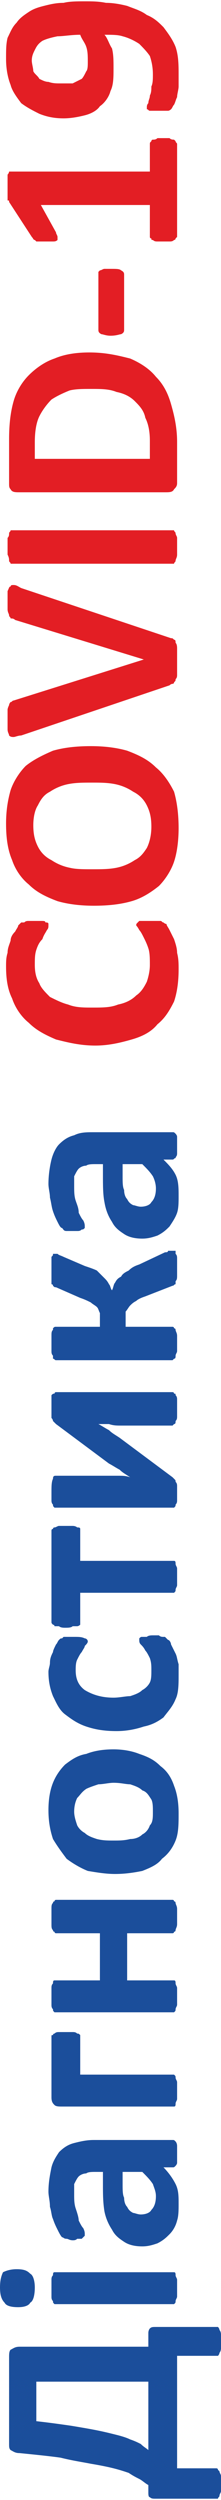 <?xml version="1.0" encoding="UTF-8"?>
<!DOCTYPE svg PUBLIC "-//W3C//DTD SVG 1.1//EN" "http://www.w3.org/Graphics/SVG/1.1/DTD/svg11.dtd">
<!-- Creator: CorelDRAW X7 -->
<svg xmlns="http://www.w3.org/2000/svg" xml:space="preserve" width="2.815mm" height="31.712mm" version="1.1" style="shape-rendering:geometricPrecision; text-rendering:geometricPrecision; image-rendering:optimizeQuality; fill-rule:evenodd; clip-rule:evenodd"
viewBox="0 0 146 1643"
 xmlns:xlink="http://www.w3.org/1999/xlink">
 <defs>
  <style type="text/css">
   <![CDATA[
    .fil1 {fill:#E31E24;fill-rule:nonzero}
    .fil0 {fill:#1B4E9B;fill-rule:nonzero}
   ]]>
  </style>
 </defs>
 <g id="Слой_x0020_1">
  <g id="_803334848">
   <path class="fil0" d="M143 1530c0,0 1,0 1,0 0,0 1,1 1,2 0,0 1,1 1,3 0,1 0,3 0,5 0,2 0,3 0,4 0,2 -1,3 -1,3 0,1 -1,2 -1,2 0,0 -1,0 -1,0l-26 0 0 74 26 0c0,0 1,0 1,1 0,0 1,1 1,1 0,1 1,2 1,3 0,2 0,3 0,5 0,2 0,4 0,5 0,1 -1,2 -1,3 0,1 -1,1 -1,2 0,0 -1,0 -1,0l-40 0c-2,0 -3,0 -4,-1 -1,0 -1,-2 -1,-3l0 -5c-2,-1 -4,-3 -6,-4 -2,-1 -4,-2 -7,-4 -3,-1 -6,-2 -10,-3 -4,-1 -9,-2 -15,-3 -5,-1 -12,-2 -20,-4 -7,-1 -17,-2 -27,-3 -3,0 -4,-1 -6,-2 -1,-1 -1,-2 -1,-4l0 -57c0,-2 0,-4 1,-5 2,-1 3,-2 6,-2l85 0 0 -9c0,-2 1,-3 1,-3 1,-1 2,-1 4,-1l40 0zm-119 36l0 26c9,1 16,2 23,3 6,1 12,2 17,3 5,1 9,2 13,3 4,1 7,2 9,3 3,1 5,2 7,3 2,2 4,3 5,4l0 -45 -74 0zm90 -72c0,0 1,0 1,0 1,0 1,1 1,2 0,1 1,2 1,3 0,2 0,3 0,5 0,3 0,4 0,6 0,1 -1,2 -1,3 0,1 0,1 -1,2 0,0 -1,0 -1,0l-77 0c0,0 -1,0 -1,0 -1,-1 -1,-1 -1,-2 -1,-1 -1,-2 -1,-3 0,-2 0,-3 0,-6 0,-2 0,-3 0,-5 0,-1 0,-2 1,-3 0,-1 0,-2 1,-2 0,0 1,0 1,0l77 0zm-103 -2c5,0 7,1 9,3 2,1 3,5 3,9 0,5 -1,9 -3,10 -1,2 -4,3 -8,3 -5,0 -8,-1 -9,-3 -2,-2 -3,-5 -3,-10 0,-5 1,-8 2,-10 2,-1 5,-2 9,-2zm103 -85c1,0 1,0 2,1 0,0 1,1 1,3 0,1 0,3 0,5 0,3 0,4 0,6 0,1 -1,2 -1,2 -1,1 -1,1 -2,1l-6 0c3,3 6,7 8,11 2,4 2,8 2,13 0,4 0,8 -1,11 -1,4 -3,7 -5,9 -2,2 -4,4 -8,6 -3,1 -6,2 -10,2 -5,0 -9,-1 -12,-3 -3,-2 -6,-4 -8,-8 -2,-3 -4,-7 -5,-12 -1,-6 -1,-12 -1,-18l0 -8 -5 0c-2,0 -5,0 -6,1 -2,0 -4,1 -5,2 -1,1 -2,3 -3,5 0,2 0,4 0,7 0,3 0,6 1,9 1,3 2,6 2,8 1,2 2,4 3,5 1,2 1,3 1,4 0,0 0,1 0,1 -1,1 -1,1 -2,2 -1,0 -2,0 -3,0 -1,1 -2,1 -3,1 -2,0 -3,-1 -4,-1 -2,0 -2,-1 -3,-1 -1,-1 -2,-3 -3,-5 -1,-2 -2,-4 -3,-7 -1,-2 -1,-5 -2,-8 0,-4 -1,-7 -1,-10 0,-6 1,-11 2,-16 1,-4 3,-7 5,-10 3,-3 6,-5 10,-6 4,-1 8,-2 13,-2l52 0zm-33 21l0 8c0,4 0,7 1,9 0,3 1,5 2,6 1,2 2,3 4,4 1,0 3,1 5,1 3,0 6,-1 7,-3 2,-2 3,-5 3,-9 0,-3 -1,-5 -2,-8 -2,-3 -4,-5 -7,-8l-13 0zm-37 -92c1,0 3,0 4,0 1,0 2,0 3,1 1,0 1,0 2,1 0,0 0,0 0,1l0 25 61 0c0,0 1,0 1,0 1,1 1,1 1,2 0,1 1,2 1,3 0,2 0,4 0,6 0,2 0,4 0,5 0,1 -1,2 -1,3 0,1 0,2 -1,2 0,0 -1,0 -1,0l-73 0c-2,0 -4,0 -5,-1 -1,-1 -2,-2 -2,-5l0 -40c0,-1 0,-1 1,-1 0,-1 1,-1 1,-1 1,-1 2,-1 3,-1 1,0 3,0 5,0zm70 -87c0,0 1,0 1,1 1,0 1,1 1,1 0,1 1,2 1,4 0,1 0,3 0,5 0,2 0,4 0,5 0,2 -1,3 -1,4 0,0 0,1 -1,1 0,1 -1,1 -1,1l-30 0 0 31 30 0c0,0 1,0 1,0 1,0 1,1 1,2 0,1 1,2 1,3 0,2 0,3 0,5 0,3 0,4 0,6 0,1 -1,2 -1,3 0,1 0,1 -1,2 0,0 -1,0 -1,0l-77 0c0,0 -1,0 -1,0 -1,-1 -1,-1 -1,-2 -1,-1 -1,-2 -1,-3 0,-2 0,-3 0,-6 0,-2 0,-3 0,-5 0,-1 0,-2 1,-3 0,-1 0,-2 1,-2 0,0 1,0 1,0l29 0 0 -31 -29 0c0,0 -1,0 -1,-1 -1,0 -1,-1 -1,-1 -1,-1 -1,-2 -1,-4 0,-1 0,-3 0,-5 0,-2 0,-4 0,-5 0,-2 0,-3 1,-4 0,0 0,-1 1,-1 0,-1 1,-1 1,-1l77 0zm-39 -99c6,0 12,1 17,3 6,2 10,4 14,8 4,3 7,7 9,13 2,5 3,11 3,18 0,7 0,13 -2,18 -2,5 -5,9 -9,12 -3,4 -8,6 -13,8 -5,1 -11,2 -18,2 -6,0 -12,-1 -18,-2 -5,-2 -10,-5 -14,-8 -3,-4 -6,-8 -9,-13 -2,-6 -3,-12 -3,-19 0,-7 1,-13 3,-18 2,-5 5,-9 8,-12 4,-3 8,-6 14,-7 5,-2 11,-3 18,-3zm0 22c-3,0 -7,1 -10,1 -3,1 -6,2 -8,3 -3,2 -4,4 -6,6 -1,2 -2,5 -2,9 0,3 1,6 2,9 1,2 3,4 5,5 2,2 5,3 8,4 4,1 7,1 11,1 4,0 7,0 11,-1 3,0 6,-1 8,-3 2,-1 4,-3 5,-6 2,-2 2,-5 2,-9 0,-3 0,-6 -1,-8 -2,-3 -3,-5 -6,-6 -2,-2 -5,-3 -8,-4 -3,0 -6,-1 -11,-1zm26 -97c2,0 3,0 4,0 1,1 2,1 3,1 0,0 1,0 1,0 1,1 1,1 2,2 1,0 2,2 2,3 1,2 2,4 3,6 1,2 1,4 2,7 0,2 0,5 0,7 0,6 0,12 -2,16 -2,5 -5,8 -8,12 -4,3 -8,5 -13,6 -6,2 -12,3 -18,3 -8,0 -14,-1 -20,-3 -6,-2 -10,-5 -14,-8 -4,-3 -6,-8 -8,-12 -2,-5 -3,-10 -3,-16 0,-2 1,-4 1,-6 0,-3 1,-5 2,-7 0,-1 1,-3 2,-5 1,-1 1,-2 2,-3 1,-1 1,-1 2,-1 0,0 1,-1 1,-1 1,0 2,0 3,0 1,0 2,0 4,0 3,0 5,0 7,1 1,0 2,1 2,2 0,1 -1,2 -2,3 0,1 -1,2 -2,4 -1,1 -2,3 -3,5 -1,2 -1,5 -1,7 0,6 2,10 6,13 5,3 11,5 19,5 4,0 8,-1 11,-1 3,-1 6,-2 8,-4 2,-1 4,-3 5,-5 1,-2 1,-5 1,-8 0,-3 0,-5 -1,-8 -1,-2 -2,-4 -3,-5 -1,-2 -2,-3 -3,-4 -1,-1 -1,-2 -1,-3 0,0 0,-1 0,-1 1,-1 1,-1 2,-1 1,0 2,0 3,0 1,-1 3,-1 4,-1zm-57 -72c2,0 3,0 4,0 2,0 3,1 3,1 1,0 2,0 2,1 0,0 0,1 0,1l0 20 61 0c0,0 1,0 1,0 1,0 1,1 1,2 0,1 1,2 1,3 0,2 0,3 0,5 0,2 0,4 0,6 0,1 -1,2 -1,3 0,1 0,1 -1,2 0,0 -1,0 -1,0l-61 0 0 19c0,1 0,1 0,2 0,0 -1,1 -2,1 0,0 -1,0 -3,0 -1,1 -3,1 -5,1 -1,0 -3,0 -4,-1 -1,0 -2,0 -3,0 0,-1 -1,-1 -1,-1 -1,-1 -1,-1 -1,-2l0 -60c0,0 0,-1 1,-1 0,-1 1,-1 1,-1 1,0 2,-1 3,-1 1,0 3,0 5,0zm70 -88c0,0 1,0 1,1 1,0 1,0 1,1 1,1 1,2 1,3 0,2 0,3 0,6 0,2 0,3 0,5 0,1 0,2 -1,3 0,1 0,2 -1,2 0,0 -1,1 -1,1l-34 0c-3,0 -5,0 -8,-1 -2,0 -5,0 -7,0 2,1 5,3 7,4 2,2 4,3 7,5l35 26c0,0 1,1 1,1 1,1 1,1 1,2 1,1 1,2 1,3 0,1 0,2 0,4 0,2 0,4 0,5 0,1 0,2 -1,3 0,1 0,1 -1,2 0,0 -1,0 -1,0l-77 0c0,0 -1,0 -1,0 -1,-1 -1,-1 -1,-2 -1,-1 -1,-2 -1,-3 0,-2 0,-3 0,-5 0,-4 0,-7 1,-9 0,-2 1,-2 2,-2l34 0c2,0 5,0 7,0 3,0 5,0 8,1 -3,-2 -5,-3 -7,-5 -2,-1 -5,-3 -7,-4l-35 -26c-1,-1 -1,-1 -2,-2 0,0 0,-1 -1,-2 0,0 0,-1 0,-2 0,-2 0,-3 0,-5 0,-2 0,-3 0,-5 0,-1 0,-2 0,-3 1,-1 1,-1 2,-1 0,-1 1,-1 1,-1l77 0zm1 -93c0,0 0,0 1,0 0,1 0,1 0,2 1,1 1,2 1,3 0,2 0,3 0,5 0,3 0,5 0,6 0,2 0,3 -1,4 0,1 0,2 0,2 -1,0 -1,1 -2,1l-18 7c-3,1 -5,2 -6,3 -2,1 -3,2 -4,3 -1,1 -2,3 -3,4 0,2 0,4 0,6l0 4 31 0c0,0 1,0 1,1 1,0 1,1 1,1 0,1 1,2 1,4 0,1 0,3 0,5 0,2 0,3 0,5 0,1 -1,2 -1,3 0,1 0,2 -1,2 0,0 -1,1 -1,1l-77 0c-1,0 -1,-1 -2,-1 0,0 0,-1 0,-2 -1,-1 -1,-2 -1,-3 0,-2 0,-3 0,-5 0,-2 0,-4 0,-5 0,-2 0,-3 1,-4 0,0 0,-1 0,-1 1,-1 1,-1 2,-1l29 0 0 -4c0,-2 0,-4 0,-5 -1,-2 -1,-3 -2,-4 -1,-1 -3,-2 -4,-3 -2,-1 -4,-2 -7,-3l-16 -7c-1,0 -1,0 -2,-1 0,0 0,-1 -1,-1 0,-1 0,-2 0,-4 0,-1 0,-3 0,-6 0,-2 0,-3 0,-5 0,-1 0,-2 0,-3 1,-1 1,-1 1,-2 1,0 1,0 1,0 1,0 2,0 2,0 1,1 2,1 4,2l14 6c3,1 6,2 8,3 2,2 3,3 5,5 1,1 2,2 3,4 1,1 1,3 2,4l0 0c1,-2 1,-4 2,-5 1,-2 2,-3 4,-4 1,-2 3,-3 5,-4 2,-2 4,-3 7,-4l17 -8c1,0 2,0 2,-1 1,0 1,0 2,0 0,0 0,0 1,0 0,0 0,0 1,0zm-1 -78c1,0 1,0 2,1 0,0 1,1 1,2 0,2 0,3 0,6 0,2 0,4 0,5 0,2 -1,2 -1,3 -1,0 -1,1 -2,1l-6 0c3,3 6,6 8,10 2,4 2,9 2,14 0,4 0,8 -1,11 -1,3 -3,6 -5,9 -2,2 -4,4 -8,6 -3,1 -6,2 -10,2 -5,0 -9,-1 -12,-3 -3,-2 -6,-4 -8,-8 -2,-3 -4,-7 -5,-13 -1,-5 -1,-11 -1,-18l0 -7 -5 0c-2,0 -5,0 -6,1 -2,0 -4,1 -5,2 -1,1 -2,3 -3,5 0,1 0,4 0,6 0,4 0,7 1,10 1,3 2,5 2,8 1,2 2,4 3,5 1,2 1,3 1,4 0,0 0,1 0,1 -1,1 -1,1 -2,1 -1,1 -2,1 -3,1 -1,0 -2,0 -3,0 -2,0 -3,0 -4,0 -2,0 -2,-1 -3,-2 -1,0 -2,-2 -3,-4 -1,-2 -2,-4 -3,-7 -1,-3 -1,-5 -2,-9 0,-3 -1,-6 -1,-9 0,-6 1,-12 2,-16 1,-4 3,-8 5,-10 3,-3 6,-5 10,-6 4,-2 8,-2 13,-2l52 0zm-33 21l0 8c0,4 0,7 1,9 0,3 1,5 2,6 1,2 2,3 4,4 1,0 3,1 5,1 3,0 6,-1 7,-3 2,-2 3,-5 3,-9 0,-3 -1,-6 -2,-8 -2,-3 -4,-5 -7,-8l-13 0z"/>
   <path class="fil1" d="M100 605c1,0 2,0 3,0 1,0 2,0 3,0 1,0 1,1 2,1 0,0 1,1 2,1 0,1 1,2 2,4 1,2 2,4 3,6 1,3 2,6 2,9 1,4 1,7 1,11 0,8 -1,15 -3,21 -3,6 -6,11 -11,15 -4,5 -10,8 -17,10 -7,2 -15,4 -24,4 -10,0 -18,-2 -26,-4 -7,-3 -13,-6 -18,-11 -5,-4 -9,-10 -11,-16 -3,-6 -4,-13 -4,-21 0,-3 0,-6 1,-9 0,-3 1,-5 2,-8 0,-2 1,-4 3,-6 1,-2 2,-3 2,-4 1,-1 2,-2 2,-2 1,0 1,0 2,0 1,-1 2,-1 3,-1 1,0 2,0 4,0 2,0 3,0 4,0 2,0 3,0 3,1 1,0 2,0 2,1 0,0 0,1 0,1 0,1 0,2 -1,3 -1,2 -2,3 -3,6 -2,2 -3,4 -4,7 -1,3 -1,6 -1,10 0,5 1,9 3,12 1,3 4,6 7,9 4,2 8,4 12,5 5,2 10,2 16,2 7,0 12,0 17,-2 5,-1 9,-3 12,-6 3,-2 5,-5 7,-9 1,-3 2,-7 2,-11 0,-4 0,-8 -1,-11 -1,-3 -2,-5 -3,-7 -1,-2 -2,-4 -3,-5 -1,-2 -2,-3 -2,-3 0,-1 0,-1 1,-2 0,0 0,0 1,-1 1,0 2,0 3,0 1,0 3,0 5,0zm-40 -115c9,0 17,1 24,3 8,3 14,6 19,11 5,4 9,10 12,16 2,7 3,15 3,24 0,8 -1,16 -3,22 -2,6 -6,12 -10,16 -5,4 -11,8 -18,10 -7,2 -15,3 -25,3 -9,0 -17,-1 -24,-3 -8,-3 -14,-6 -19,-11 -5,-4 -9,-10 -11,-16 -3,-7 -4,-15 -4,-24 0,-8 1,-15 3,-22 2,-6 6,-12 10,-16 5,-4 11,-7 18,-10 7,-2 15,-3 25,-3zm1 24c-6,0 -11,0 -16,1 -5,1 -9,3 -12,5 -4,2 -6,5 -8,9 -2,3 -3,8 -3,13 0,6 1,10 3,14 2,4 5,7 9,9 3,2 7,4 12,5 4,1 9,1 15,1 6,0 11,0 16,-1 5,-1 9,-3 12,-5 4,-2 6,-5 8,-8 2,-4 3,-9 3,-14 0,-6 -1,-10 -3,-14 -2,-4 -5,-7 -9,-9 -3,-2 -7,-4 -12,-5 -5,-1 -10,-1 -15,-1zm52 -95c1,0 1,0 2,1 1,0 1,1 1,2 1,1 1,3 1,4 0,2 0,4 0,7 0,3 0,5 0,6 0,2 0,3 0,4 0,1 0,2 -1,3 0,1 0,1 -1,2 0,0 0,1 -1,1 0,0 -1,0 -2,1l-98 33c-2,0 -4,1 -5,1 -1,0 -2,0 -3,-1 0,-1 -1,-2 -1,-4 0,-1 0,-4 0,-7 0,-2 0,-4 0,-6 0,-1 1,-3 1,-3 0,-1 1,-2 1,-2 1,0 1,-1 2,-1l86 -27 0 0 -85 -26c-1,-1 -2,-1 -3,-1 0,-1 -1,-1 -1,-2 0,-1 -1,-2 -1,-4 0,-1 0,-3 0,-6 0,-3 0,-5 0,-6 1,-2 1,-3 2,-3 0,-1 1,-1 2,-1 2,0 3,1 5,2l99 33zm0 -71c1,0 2,0 2,0 0,1 1,1 1,2 0,1 1,2 1,3 0,2 0,4 0,6 0,2 0,4 0,5 0,2 -1,3 -1,4 0,1 -1,1 -1,2 0,0 -1,0 -2,0l-104 0c-1,0 -1,0 -2,0 0,-1 -1,-1 -1,-2 0,-1 0,-2 -1,-4 0,-1 0,-3 0,-5 0,-2 0,-4 0,-6 1,-1 1,-2 1,-3 0,-1 1,-1 1,-2 1,0 1,0 2,0l104 0zm-54 -117c11,0 19,2 27,4 7,3 13,7 17,12 5,5 8,11 10,18 2,7 4,15 4,25l0 27c0,2 -1,3 -2,4 -1,2 -3,2 -6,2l-96 0c-3,0 -5,0 -6,-2 -1,-1 -1,-2 -1,-4l0 -29c0,-10 1,-18 3,-25 2,-7 6,-13 10,-17 5,-5 11,-9 17,-11 7,-3 15,-4 23,-4zm1 24c-5,0 -10,0 -14,1 -5,2 -9,4 -12,6 -3,3 -6,7 -8,11 -2,4 -3,10 -3,17l0 11 76 0 0 -12c0,-6 -1,-11 -3,-15 -1,-5 -4,-8 -7,-11 -3,-3 -7,-5 -12,-6 -5,-2 -10,-2 -17,-2zm13 -79c4,0 6,0 7,1 2,1 2,2 2,3l0 36c0,1 0,2 -2,3 -1,0 -3,1 -7,1 -3,0 -5,-1 -6,-1 -2,-1 -2,-2 -2,-3l0 -36c0,-1 0,-1 0,-2 0,0 1,-1 1,-1 1,0 2,-1 3,-1 1,0 3,0 4,0zm35 -86c2,0 3,0 4,0 1,1 2,1 3,1 0,0 1,1 1,1 0,1 1,1 1,2l0 61c0,0 -1,1 -1,1 0,1 -1,1 -1,1 -1,1 -2,1 -3,1 -1,0 -2,0 -4,0 -2,0 -3,0 -4,0 -1,0 -2,0 -3,-1 -1,0 -1,0 -1,-1 -1,0 -1,-1 -1,-1l0 -21 -72 0 10 18c0,1 1,2 1,3 0,1 0,2 0,2 -1,1 -2,1 -3,1 -1,0 -3,0 -5,0 -1,0 -3,0 -3,0 -1,0 -2,0 -3,0 0,0 -1,-1 -1,-1 -1,0 -1,-1 -2,-2l-15 -23c0,-1 0,-1 -1,-1 0,-1 0,-1 0,-2 0,-1 0,-2 0,-3 0,-1 0,-2 0,-4 0,-2 0,-4 0,-5 0,-2 0,-3 0,-3 1,-1 1,-2 1,-2 1,0 1,0 2,0l91 0 0 -18c0,-1 0,-1 1,-2 0,0 0,-1 1,-1 1,0 2,0 3,-1 1,0 2,0 4,0zm-52 -90c5,0 9,0 14,1 5,0 10,1 14,2 5,2 9,3 13,6 5,2 8,5 11,8 3,4 6,8 8,13 2,6 2,12 2,19 0,2 0,4 0,7 0,2 -1,5 -1,7 -1,2 -1,3 -2,5 -1,1 -1,2 -2,3 0,0 -1,1 -2,1 -1,0 -3,0 -5,0 -2,0 -3,0 -5,0 -1,0 -2,0 -2,0 -1,0 -1,-1 -2,-1 0,0 0,-1 0,-1 0,-1 0,-2 1,-3 0,-2 1,-3 1,-5 1,-2 1,-4 1,-6 1,-2 1,-5 1,-8 0,-5 -1,-9 -2,-12 -2,-3 -5,-6 -7,-8 -3,-2 -7,-4 -11,-5 -3,-1 -7,-1 -12,-1 2,2 3,6 5,9 1,4 1,8 1,13 0,6 0,11 -2,15 -1,4 -4,8 -7,10 -2,3 -6,5 -10,6 -4,1 -9,2 -14,2 -6,0 -11,-1 -16,-3 -4,-2 -8,-4 -12,-7 -3,-4 -6,-8 -7,-12 -2,-5 -3,-11 -3,-17 0,-6 0,-10 1,-14 2,-4 3,-7 6,-10 2,-3 5,-5 8,-7 3,-2 6,-3 10,-4 4,-1 8,-2 13,-2 4,-1 9,-1 14,-1zm-3 22c-6,0 -11,1 -15,1 -5,1 -8,2 -10,3 -3,2 -4,4 -5,6 -1,2 -2,4 -2,7 0,2 1,5 1,7 1,2 3,3 4,5 2,1 4,2 6,2 3,1 5,1 8,1 3,0 6,0 8,0 2,-1 4,-2 6,-3 1,-1 2,-3 3,-5 1,-1 1,-4 1,-6 0,-4 0,-7 -1,-10 -1,-3 -3,-5 -4,-8z"/>
  </g>
 </g>
</svg>
